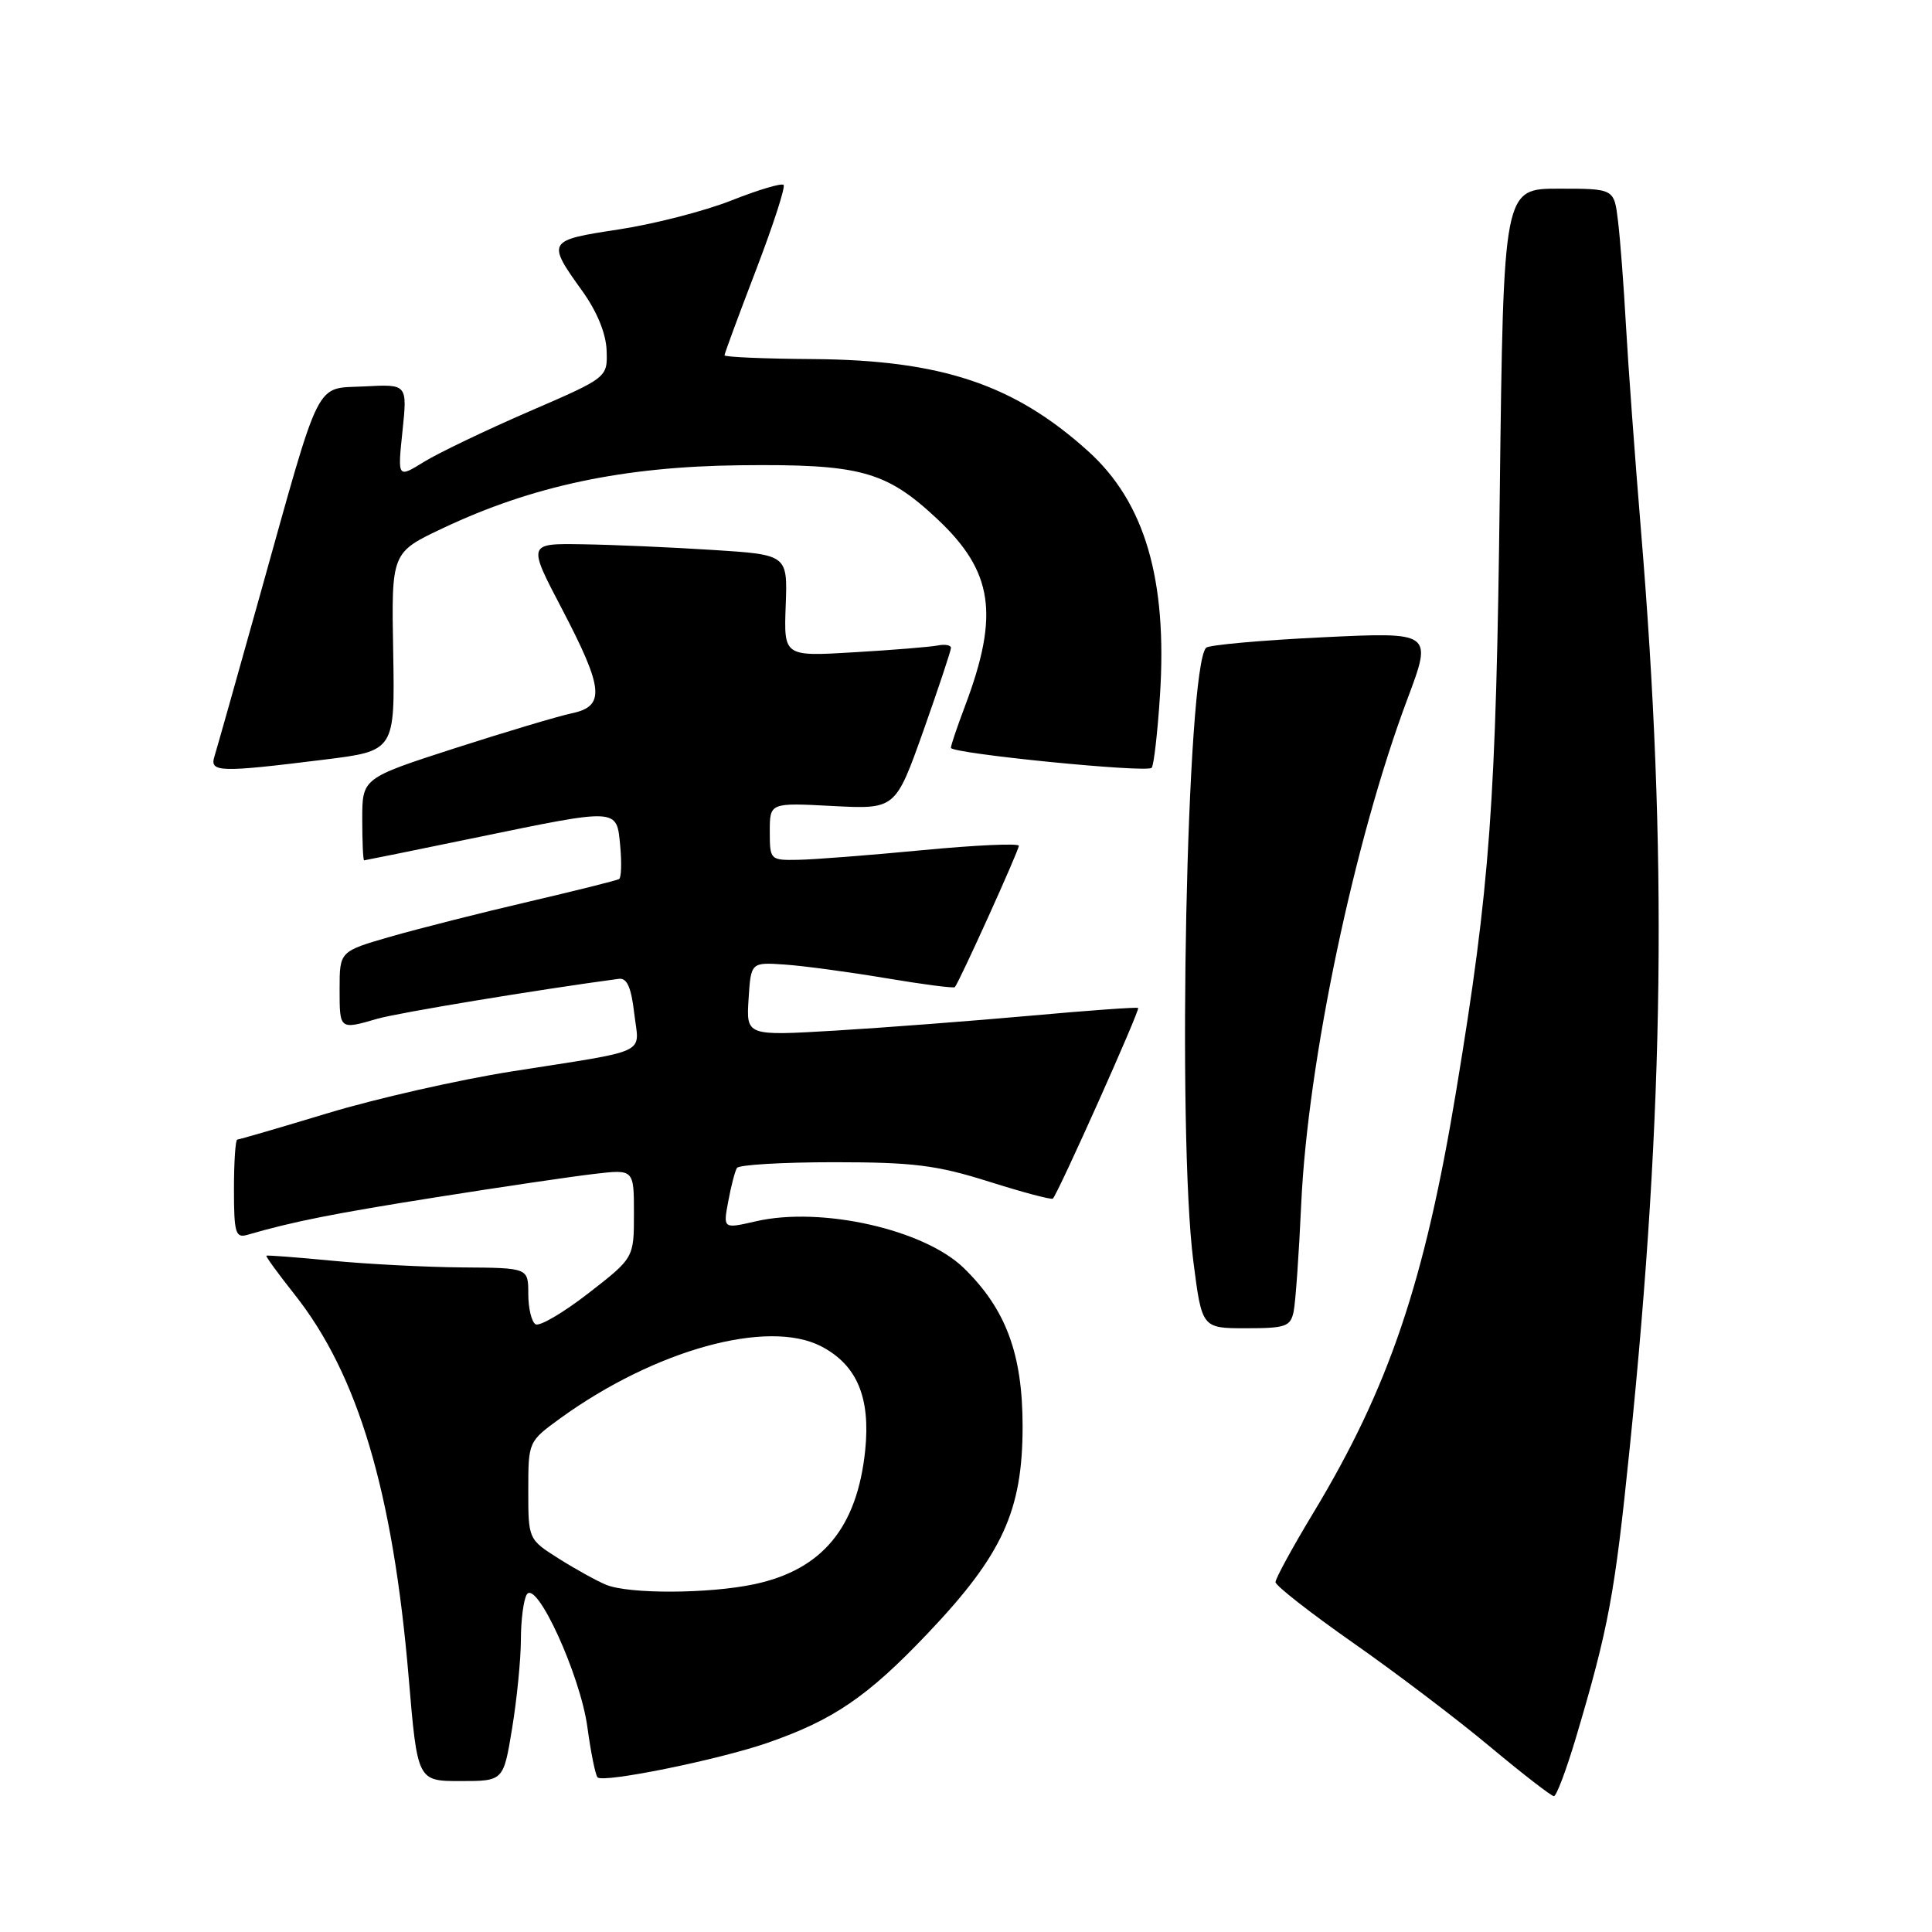 <?xml version="1.0" encoding="UTF-8" standalone="no"?>
<!DOCTYPE svg PUBLIC "-//W3C//DTD SVG 1.1//EN" "http://www.w3.org/Graphics/SVG/1.1/DTD/svg11.dtd" >
<svg xmlns="http://www.w3.org/2000/svg" xmlns:xlink="http://www.w3.org/1999/xlink" version="1.1" viewBox="0 0 256 256">
 <g >
 <path fill="currentColor"
d=" M 208.82 230.25 C 213.15 215.67 213.96 211.33 215.94 191.92 C 220.55 146.82 220.97 112.91 217.44 70.31 C 216.63 60.51 215.73 48.23 215.44 43.00 C 215.15 37.77 214.68 31.59 214.39 29.25 C 213.88 25.00 213.88 25.00 206.55 25.00 C 199.22 25.00 199.22 25.00 198.73 65.25 C 198.24 106.49 197.45 117.33 192.96 144.50 C 188.75 169.96 184.03 183.89 174.00 200.50 C 171.25 205.05 169.01 209.17 169.01 209.64 C 169.02 210.11 173.64 213.72 179.26 217.66 C 184.89 221.60 193.05 227.78 197.39 231.41 C 201.73 235.03 205.56 238.00 205.90 238.00 C 206.24 238.00 207.55 234.51 208.82 230.25 Z  M 67.85 229.06 C 68.48 225.24 69.01 219.95 69.02 217.31 C 69.02 214.66 69.38 211.95 69.80 211.28 C 71.09 209.26 76.89 221.96 77.83 228.84 C 78.29 232.23 78.90 235.23 79.18 235.51 C 79.95 236.28 95.03 233.22 101.57 230.98 C 110.39 227.94 114.94 224.84 122.91 216.45 C 132.83 206.02 135.50 200.19 135.50 189.00 C 135.50 179.42 133.30 173.49 127.74 168.05 C 122.49 162.91 108.83 159.83 100.15 161.83 C 95.81 162.83 95.81 162.83 96.50 159.17 C 96.87 157.16 97.39 155.17 97.65 154.76 C 97.91 154.34 103.69 154.00 110.51 154.00 C 121.04 154.00 124.12 154.39 131.04 156.57 C 135.52 157.99 139.33 159.00 139.51 158.82 C 140.22 158.11 151.10 133.78 150.81 133.56 C 150.64 133.43 144.20 133.89 136.50 134.59 C 128.80 135.28 117.19 136.17 110.69 136.56 C 98.88 137.26 98.88 137.26 99.19 132.38 C 99.50 127.50 99.50 127.50 104.00 127.81 C 106.47 127.98 112.49 128.79 117.37 129.61 C 122.24 130.43 126.36 130.97 126.52 130.80 C 127.07 130.22 135.00 112.71 135.00 112.07 C 135.00 111.72 129.26 111.98 122.25 112.65 C 115.24 113.32 107.81 113.90 105.75 113.93 C 102.06 114.00 102.00 113.94 102.00 110.18 C 102.00 106.36 102.00 106.36 110.33 106.80 C 118.65 107.23 118.65 107.23 122.34 96.87 C 124.36 91.16 126.01 86.20 126.01 85.84 C 126.00 85.48 125.21 85.34 124.25 85.53 C 123.29 85.72 118.31 86.13 113.18 86.43 C 103.86 86.99 103.86 86.99 104.11 80.24 C 104.36 73.50 104.36 73.50 94.43 72.87 C 88.97 72.52 81.22 72.18 77.21 72.12 C 69.91 72.00 69.91 72.00 74.46 80.68 C 80.01 91.30 80.22 93.58 75.75 94.52 C 73.96 94.90 66.99 96.98 60.25 99.15 C 48.00 103.11 48.00 103.11 48.00 108.55 C 48.00 111.55 48.11 114.00 48.25 114.00 C 48.39 113.99 55.02 112.65 63.00 111.00 C 82.09 107.06 81.70 107.04 82.18 112.07 C 82.39 114.32 82.33 116.30 82.03 116.48 C 81.74 116.66 76.33 118.01 70.00 119.49 C 63.67 120.96 55.46 123.05 51.75 124.11 C 45.00 126.06 45.00 126.06 45.00 131.03 C 45.00 136.47 44.97 136.45 50.01 134.99 C 52.73 134.20 71.23 131.14 82.00 129.70 C 83.08 129.56 83.64 130.82 84.04 134.28 C 84.69 139.84 86.40 139.04 67.75 141.98 C 60.74 143.09 49.80 145.57 43.44 147.50 C 37.09 149.42 31.68 151.00 31.44 151.00 C 31.20 151.00 31.00 153.96 31.00 157.57 C 31.00 163.35 31.21 164.07 32.75 163.63 C 38.82 161.86 44.23 160.79 58.00 158.61 C 66.53 157.26 75.86 155.88 78.75 155.55 C 84.00 154.93 84.00 154.93 84.00 160.81 C 84.00 166.68 84.00 166.68 77.96 171.37 C 74.63 173.95 71.48 175.80 70.96 175.47 C 70.43 175.15 70.00 173.33 70.00 171.44 C 70.00 168.00 70.00 168.00 61.25 167.94 C 56.44 167.90 48.67 167.50 44.00 167.05 C 39.33 166.60 35.41 166.30 35.30 166.39 C 35.19 166.49 36.88 168.80 39.04 171.53 C 47.44 182.13 52.07 197.68 54.15 222.25 C 55.31 236.00 55.31 236.00 61.01 236.00 C 66.71 236.00 66.71 236.00 67.85 229.06 Z  M 171.42 173.75 C 171.67 172.51 172.12 166.10 172.42 159.50 C 173.28 140.71 179.45 111.37 186.49 92.62 C 189.82 83.74 189.82 83.74 175.16 84.45 C 167.10 84.84 160.19 85.46 159.82 85.83 C 157.24 88.37 155.95 150.20 158.13 167.18 C 159.26 176.00 159.26 176.00 165.11 176.00 C 170.38 176.00 171.01 175.78 171.42 173.75 Z  M 42.92 100.66 C 52.33 99.50 52.33 99.50 52.10 86.35 C 51.86 73.21 51.86 73.21 58.68 69.99 C 70.53 64.38 82.59 61.83 98.00 61.65 C 113.98 61.47 117.36 62.39 124.15 68.73 C 131.59 75.70 132.45 81.38 127.89 93.50 C 126.85 96.25 126.00 98.76 126.00 99.09 C 126.00 99.84 151.91 102.43 152.60 101.74 C 152.88 101.45 153.38 97.15 153.70 92.18 C 154.70 76.80 151.70 66.57 144.20 59.80 C 134.40 50.94 124.74 47.71 107.75 47.58 C 101.29 47.54 96.01 47.31 96.00 47.08 C 96.00 46.86 97.87 41.79 100.16 35.82 C 102.44 29.86 104.10 24.76 103.83 24.50 C 103.56 24.23 100.46 25.16 96.92 26.56 C 93.39 27.96 86.67 29.69 82.00 30.40 C 72.47 31.85 72.41 31.95 77.19 38.61 C 79.12 41.31 80.31 44.21 80.38 46.46 C 80.50 50.03 80.50 50.03 70.07 54.54 C 64.33 57.03 58.07 60.03 56.16 61.21 C 52.68 63.36 52.68 63.36 53.33 57.13 C 53.98 50.90 53.98 50.90 48.34 51.20 C 41.62 51.56 42.68 49.44 34.41 79.00 C 31.41 89.72 28.71 99.29 28.41 100.25 C 27.76 102.34 29.07 102.38 42.92 100.66 Z  M 80.33 210.00 C 79.13 209.51 76.32 207.96 74.08 206.55 C 70.00 203.97 70.00 203.97 70.00 197.49 C 70.00 191.02 70.01 191.01 74.23 187.94 C 86.78 178.86 101.71 174.73 108.80 178.39 C 113.55 180.85 115.37 185.17 114.64 192.21 C 113.57 202.41 108.96 207.99 99.98 209.91 C 93.99 211.19 83.41 211.24 80.33 210.00 Z "/>
</g>
</svg>